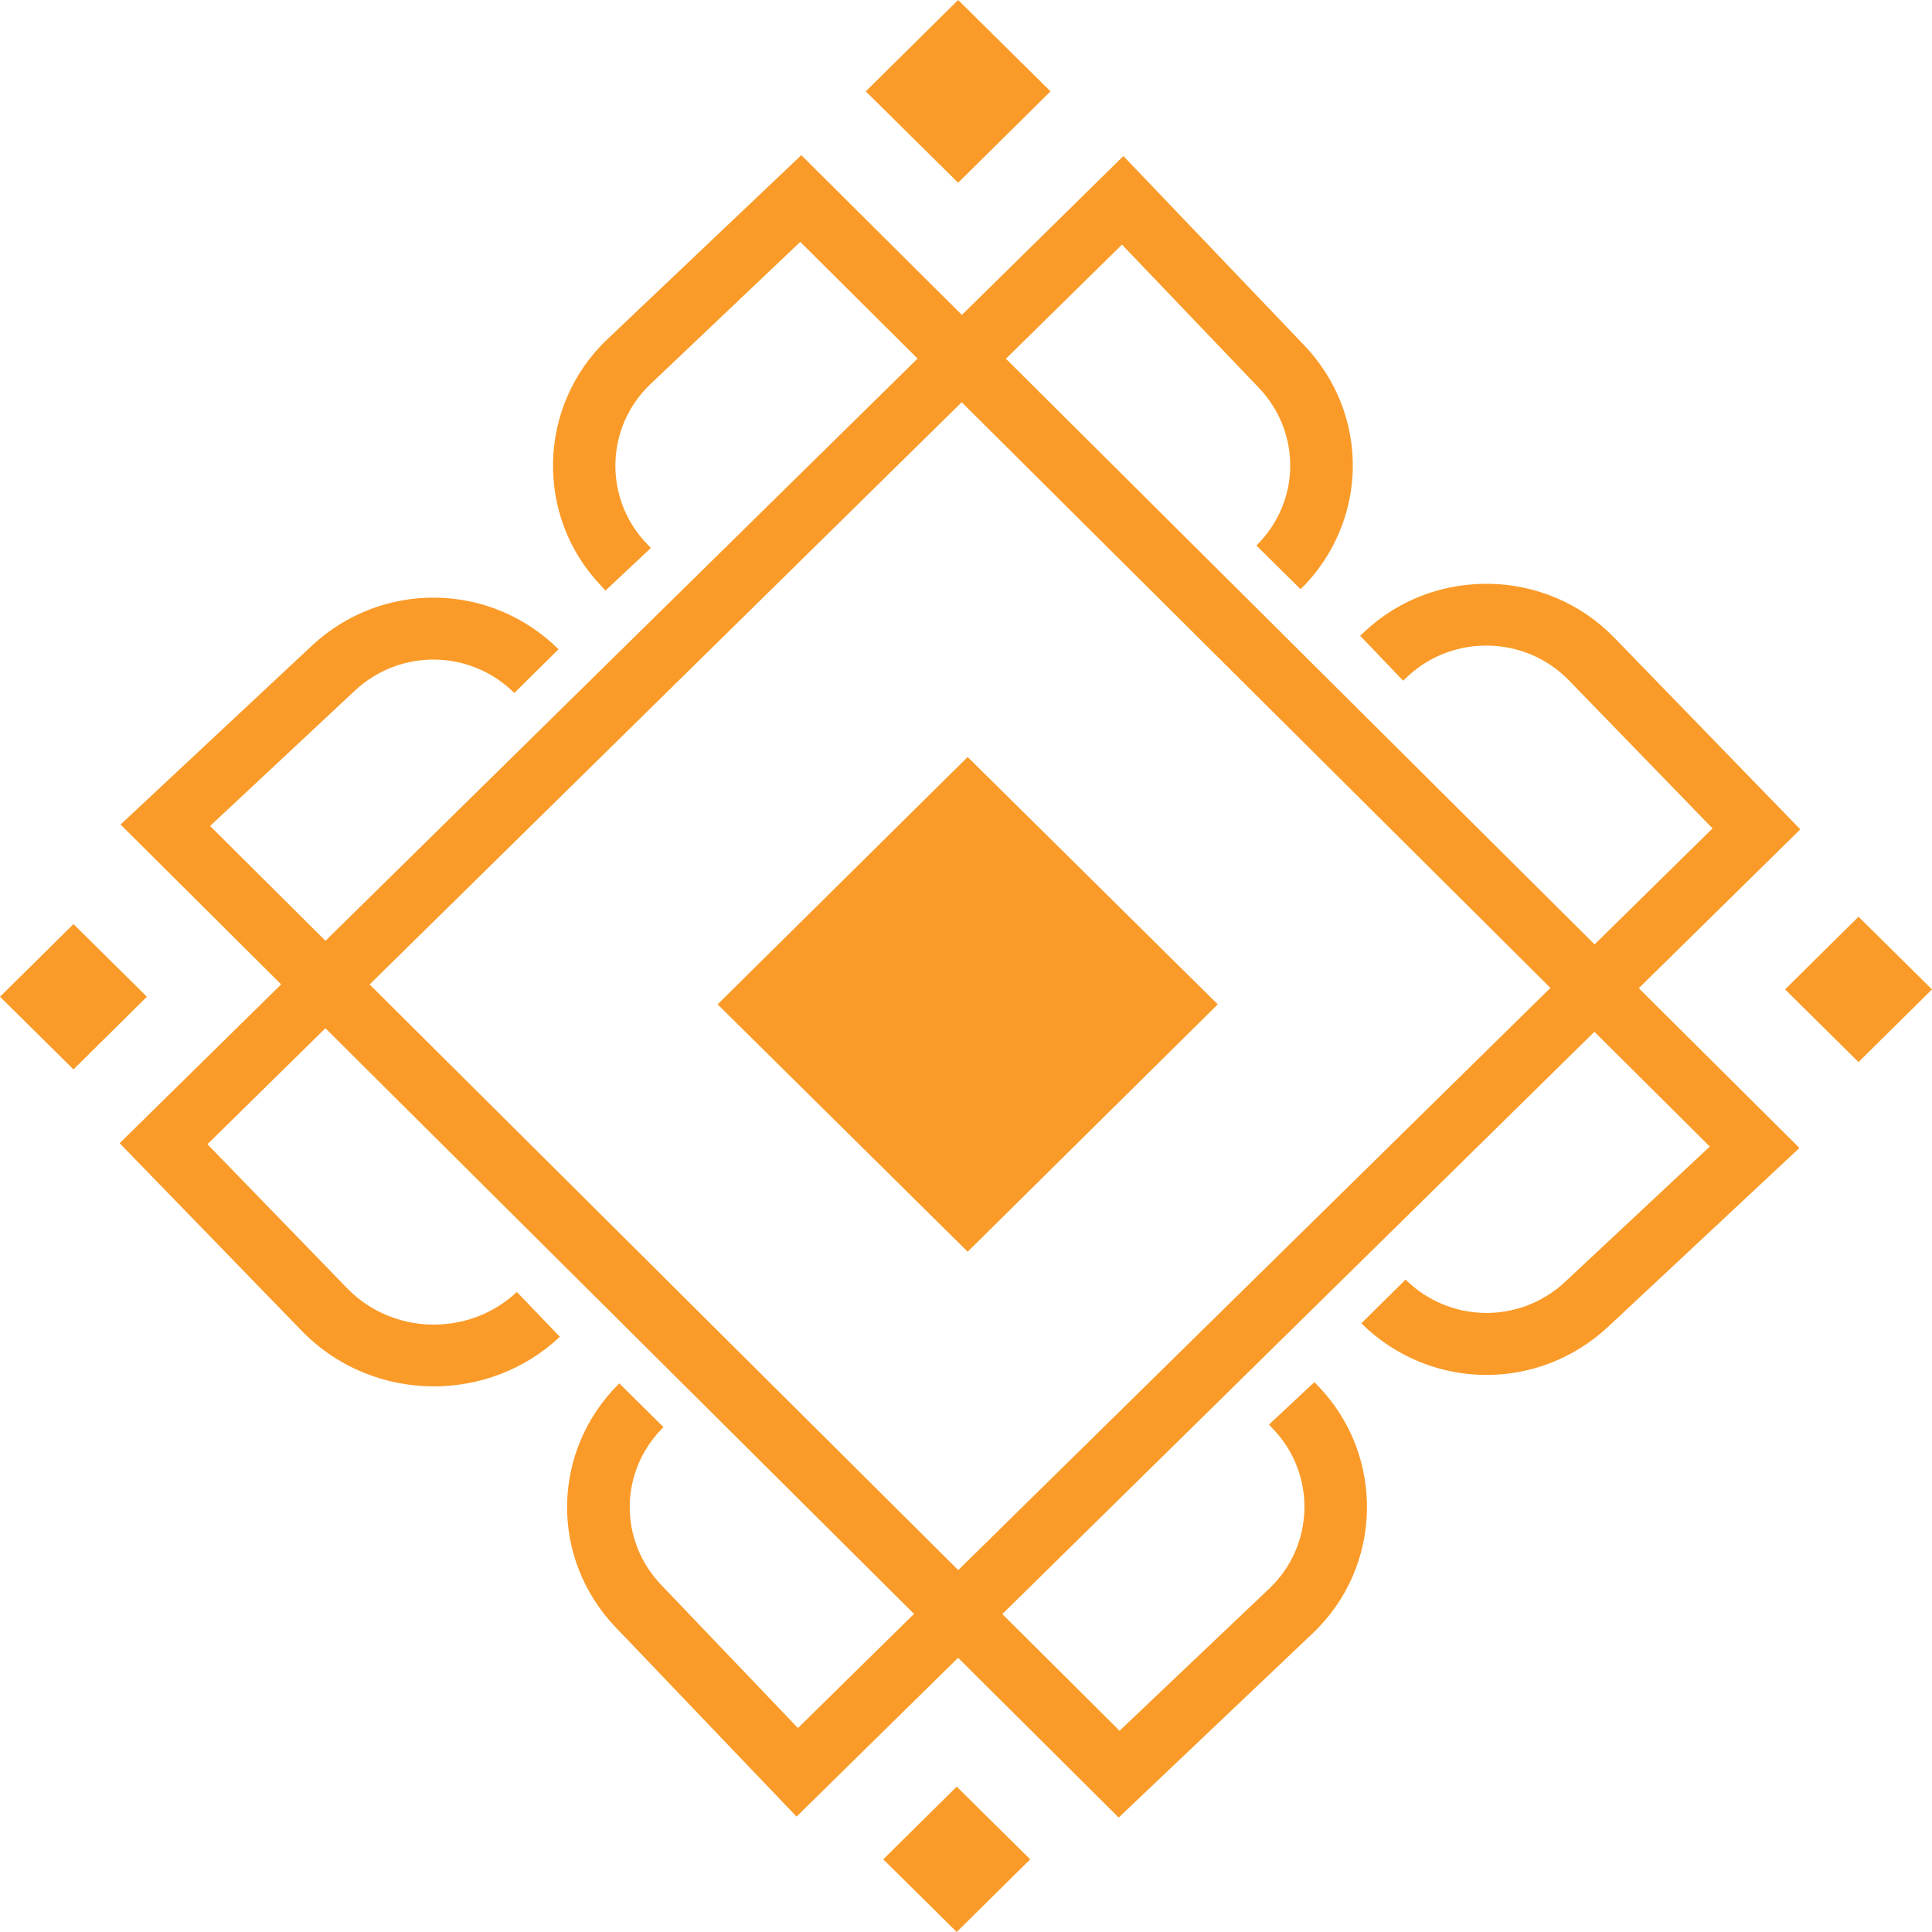 <svg width="60" height="60" viewBox="0 0 60 60" fill="none" xmlns="http://www.w3.org/2000/svg">
<path d="M55.883 35.651L50.894 30.689L55.91 25.757L50.126 19.797C48.037 17.647 44.562 17.565 42.377 19.617L42.241 19.744L43.575 21.139L43.711 21.012C45.125 19.683 47.375 19.738 48.723 21.128L53.185 25.727L49.521 29.329L31.24 11.141L34.844 7.596L39.09 12.039C40.422 13.432 40.392 15.586 39.019 16.942L40.392 18.3C42.51 16.203 42.559 12.874 40.5 10.72L34.888 4.846L29.872 9.78L24.885 4.819L18.859 10.538C16.686 12.604 16.603 16.043 18.678 18.204L18.806 18.339L20.214 17.017L20.085 16.883C18.742 15.484 18.795 13.261 20.203 11.926L24.853 7.512L28.496 11.136L10.108 29.217L6.524 25.652L11.016 21.453C12.426 20.134 14.604 20.165 15.973 21.521L17.346 20.163C15.225 18.068 11.861 18.02 9.682 20.056L3.744 25.607L8.732 30.571L3.716 35.503L9.372 41.331C10.485 42.478 11.978 43.055 13.475 43.055C14.883 43.055 16.293 42.544 17.387 41.515L16.051 40.123C14.563 41.52 12.196 41.468 10.775 40.002L6.442 35.535L10.106 31.933L28.386 50.121L24.782 53.666L20.536 49.223C19.204 47.828 19.234 45.676 20.605 44.32L19.232 42.962C17.114 45.057 17.065 48.388 19.124 50.542L24.738 56.416L29.755 51.484L34.741 56.446L40.767 50.724C42.943 48.661 43.023 45.221 40.949 43.058L40.82 42.923L39.408 44.243L39.536 44.377C40.88 45.776 40.827 48.001 39.419 49.334L34.769 53.75L31.128 50.126L49.516 32.043L53.099 35.607L48.608 39.807C47.198 41.124 45.022 41.092 43.651 39.739L42.278 41.097C43.357 42.164 44.76 42.7 46.165 42.7C47.517 42.7 48.872 42.202 49.942 41.204L55.883 35.651ZM29.759 48.761L11.479 30.573L29.867 12.492L48.15 30.68L29.759 48.761Z" fill="#FA9B29"/>
<path d="M30.052 23.509L22.286 31.191L30.052 38.873L37.819 31.191L30.052 23.509Z" fill="#FA9B29"/>
<path d="M29.756 -0L26.887 2.837L29.756 5.675L32.625 2.837L29.756 -0Z" fill="#FA9B29"/>
<path d="M29.712 55.486L27.43 57.743L29.712 60L31.994 57.743L29.712 55.486Z" fill="#FA9B29"/>
<path d="M57.718 28.47L55.437 30.727L57.718 32.983L60 30.727L57.718 28.47Z" fill="#FA9B29"/>
<path d="M2.282 28.698L0 30.955L2.282 33.211L4.563 30.955L2.282 28.698Z" fill="#FA9B29"/>
</svg>
